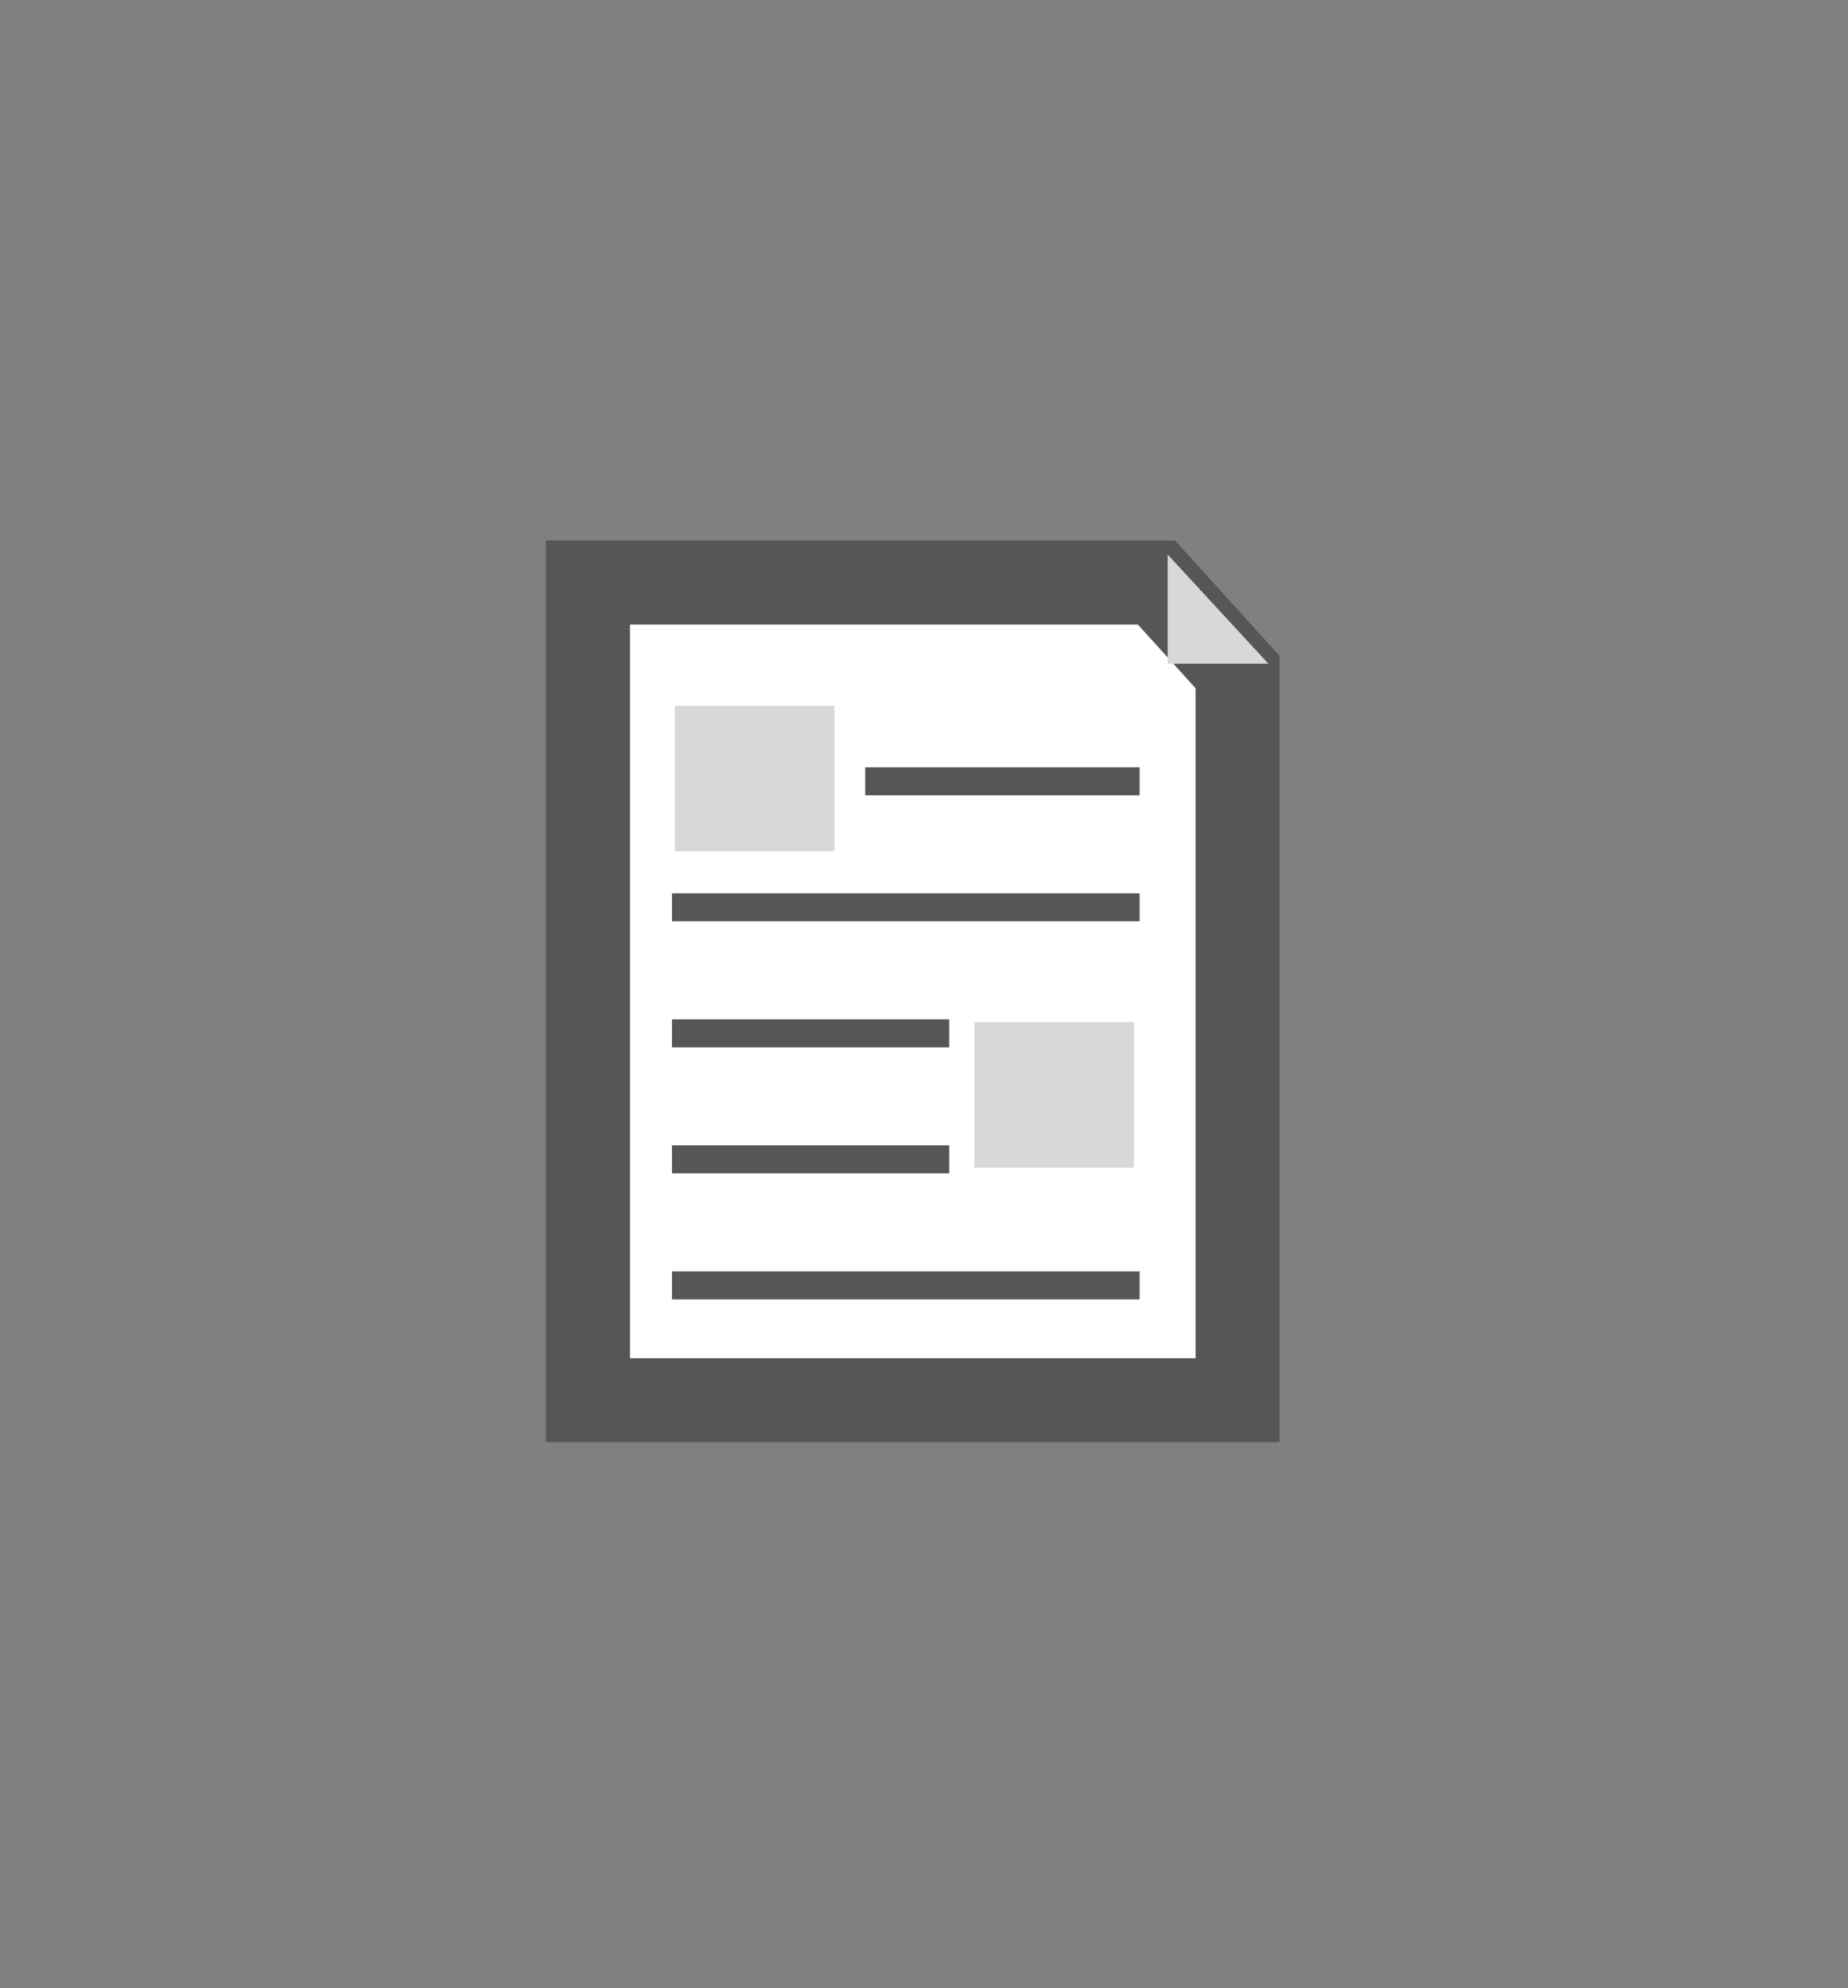 <?xml version="1.0" encoding="utf-8"?>
<!-- Generator: Adobe Illustrator 19.2.1, SVG Export Plug-In . SVG Version: 6.00 Build 0)  -->
<svg version="1.1" id="Layer_1" xmlns="http://www.w3.org/2000/svg" xmlns:xlink="http://www.w3.org/1999/xlink" x="0px" y="0px"
	 viewBox="0 0 66 71" style="enable-background:new 0 0 66 71;" xml:space="preserve">
<rect x="0" y="0" width="66" height="71" fill="#808080" stroke="none"/>
<style type="text/css">
	.st0{fill:#FFFFFF;stroke:#565656;stroke-width:3;}
	.st1{fill:#D8D8D8;}
	.st2{fill:none;stroke:#565656;stroke-linecap:square;}
</style>
<title>Group 2</title>
<desc>Created with Sketch.</desc>
<g id="Combined-Shape">
	<path id="path-3_1_" class="st0" d="M41.3,20.8H21V50h23.2V24L41.3,20.8z"/>
</g>
<rect id="Rectangle-6" x="24.1" y="25.2" class="st1" width="5.7" height="5.2"/>
<rect id="Rectangle-6_1_" x="34.8" y="36.5" class="st1" width="5.7" height="5.2"/>
<path id="Line_1_" class="st2" d="M31.4,27.9h8.8"/>
<path id="Line_3_" class="st2" d="M24.5,32.4h15.7"/>
<path id="Line_6_" class="st2" d="M24.5,45.9h15.7"/>
<path id="Line_7_" class="st2" d="M24.5,36.9h8.9"/>
<path id="Line_9_" class="st2" d="M24.5,41.4h8.9"/>
<polygon id="Path-15" class="st1" points="41.7,19.8 45.3,23.7 41.7,23.7 "/>
</svg>
